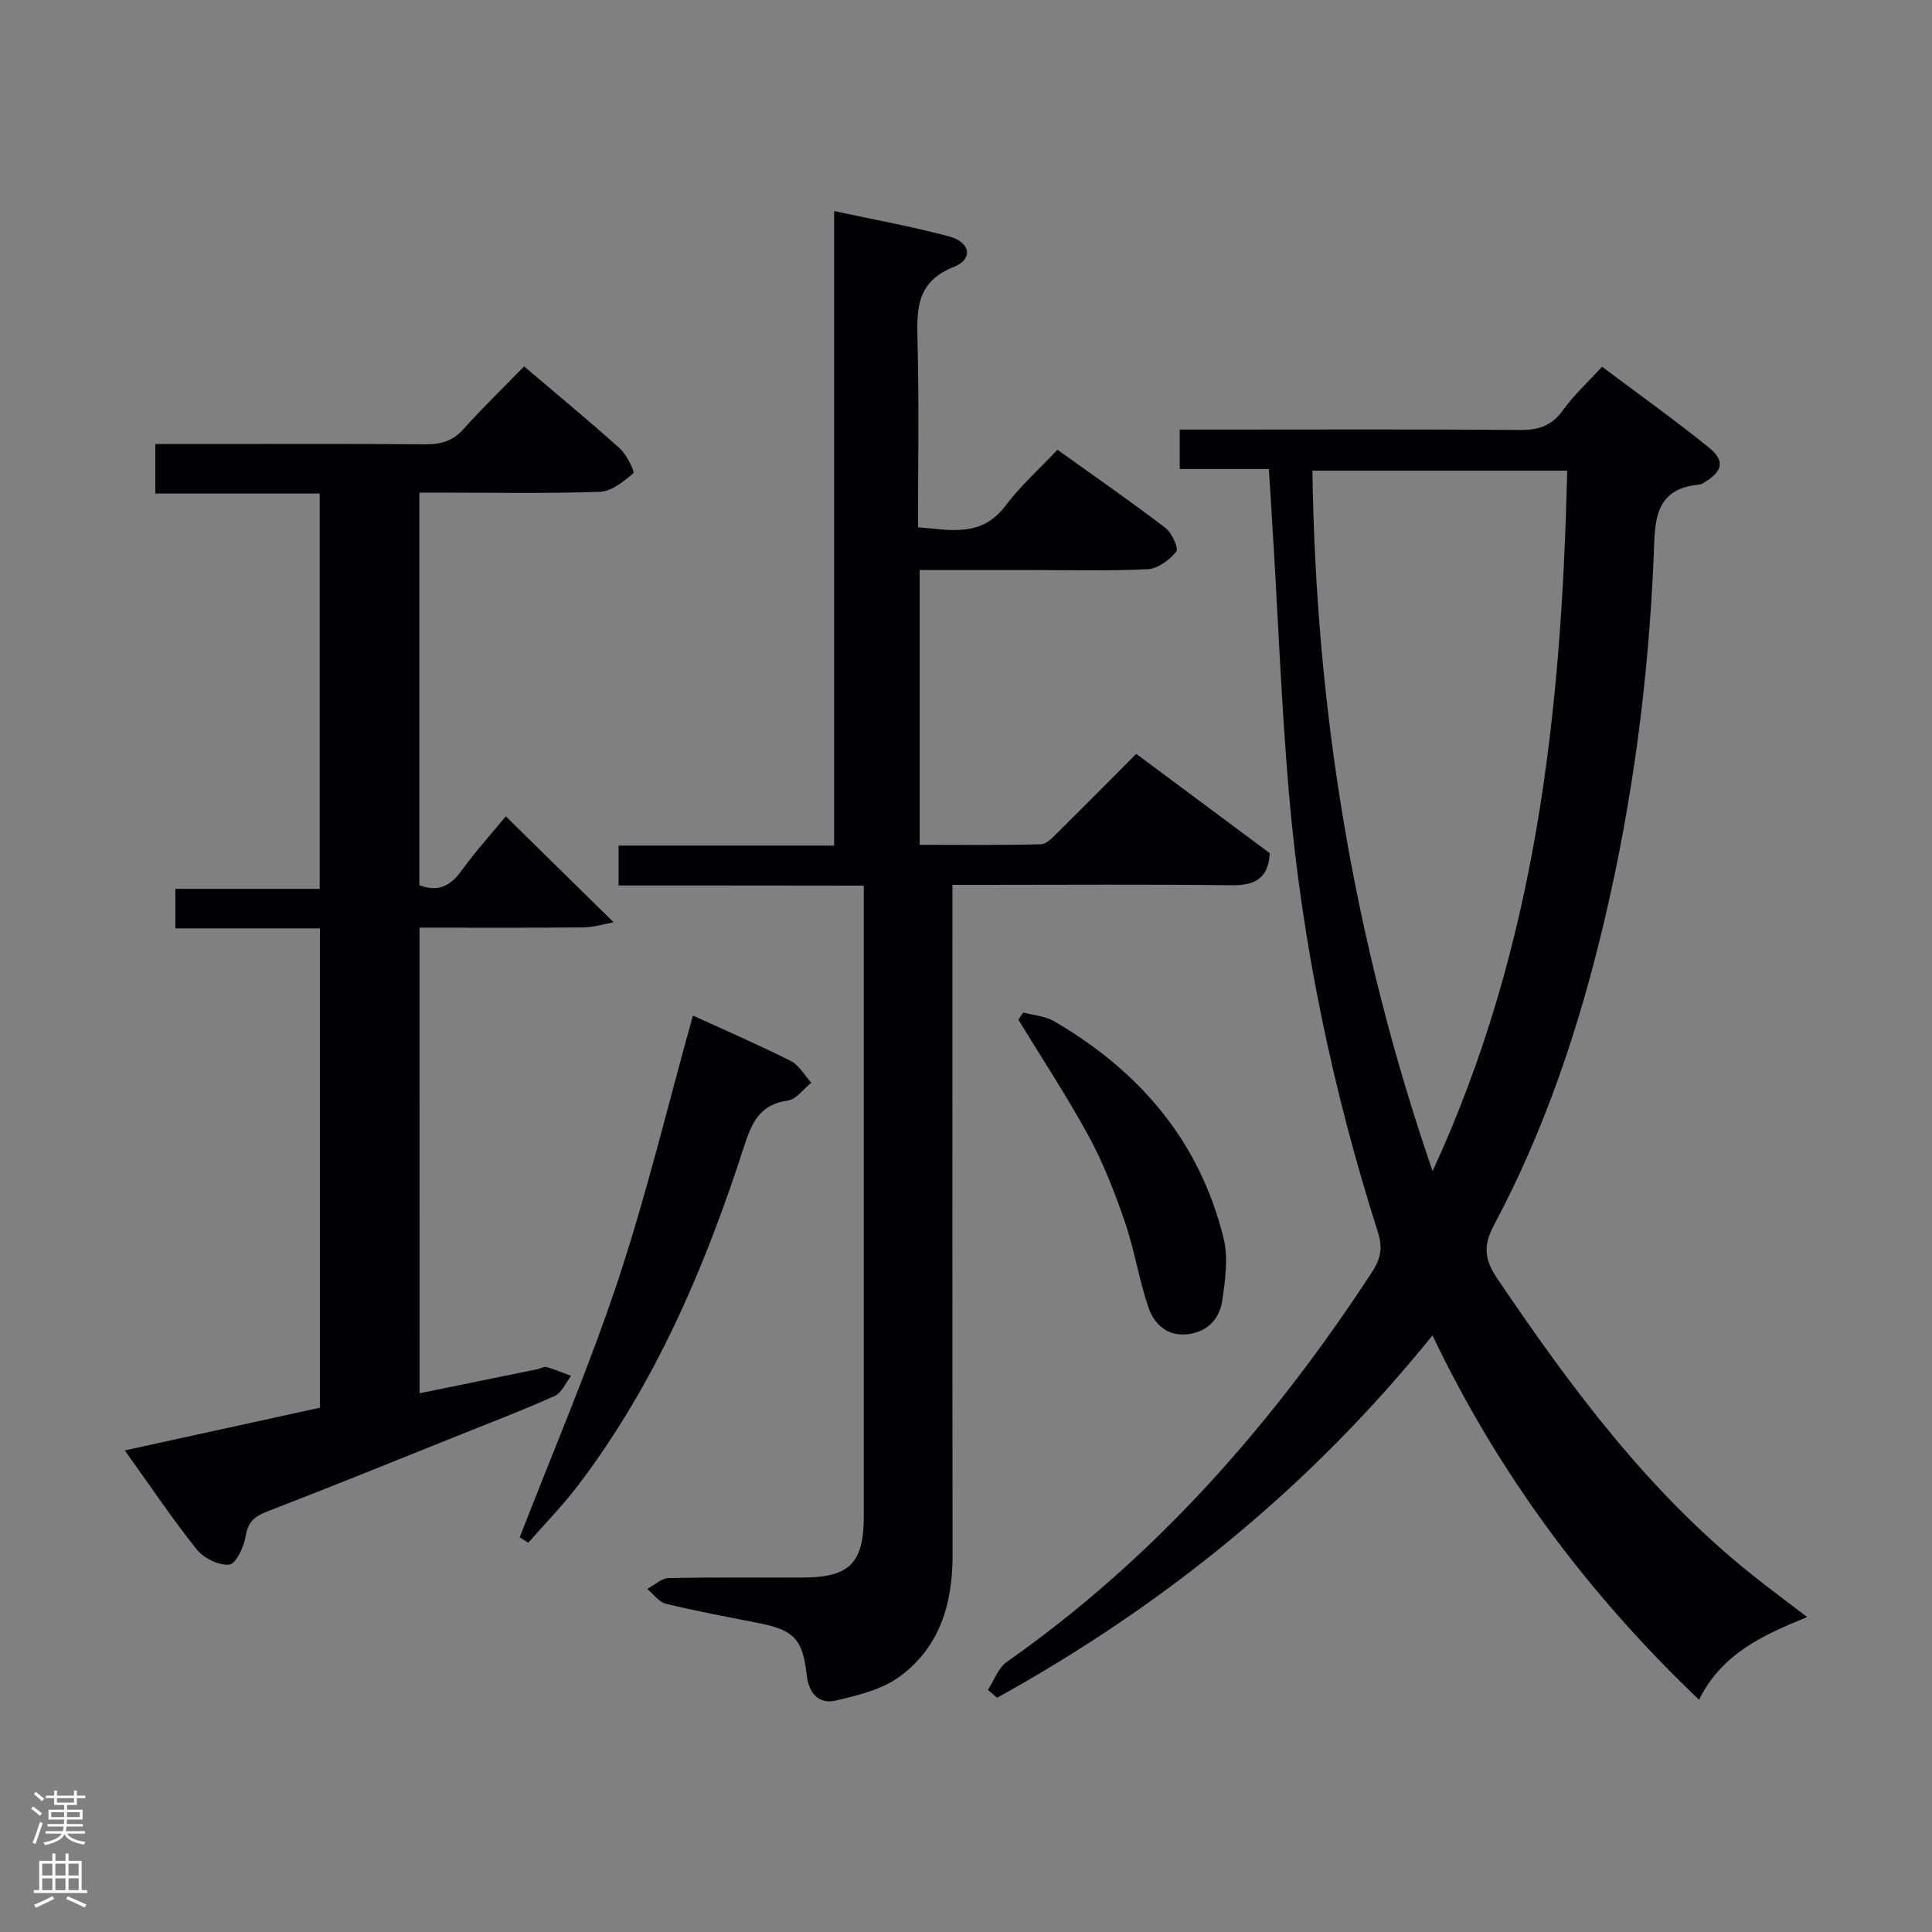 <svg enable-background="new 0 0 400 400" viewBox="0 0 400 400" xmlns="http://www.w3.org/2000/svg"><rect x="0" y="0" width="400" height="400" fill="#808080" stroke="none"/><g fill="#010103"><path d="m262.7 97.11c-6.35 0-12.28 0-18.45 0 0-2.84 0-5.24 0-8.17h7.55c20.99 0 41.99-.09 62.98.08 3.85.03 6.54-.91 8.84-4.12 2.21-3.09 5.08-5.71 8.07-8.97 7.33 5.5 14.86 10.87 22.05 16.67 3.48 2.81 2.95 4.98-.93 7.31-.28.17-.59.4-.9.42-9.75.8-9.24 8.08-9.53 14.94-1.08 25.45-4.36 50.61-10.23 75.42-5.17 21.9-12.26 43.12-22.86 63.01-2.28 4.28-1.93 7.13.75 11.09 15.26 22.55 31.38 44.3 52.91 61.41 3.51 2.79 7.11 5.46 11.19 8.59-8.95 3.68-17.62 7.49-22.37 17.12-22.94-21.87-41.39-46.53-55.19-75.44-25.3 31.39-55.56 55.89-90.14 75.03-.63-.54-1.27-1.09-1.9-1.63 1.28-1.96 2.13-4.54 3.91-5.79 30.86-21.66 55.16-49.41 75.65-80.77 1.82-2.78 2.18-5.07 1.16-8.27-9.45-29.67-15.76-60.02-18.42-91.05-1.5-17.55-2.19-35.17-3.26-52.75-.26-4.47-.55-8.93-.88-14.13zm9.02.34c.71 49.38 8.44 97.23 24.88 145.02 21.63-46.81 26.7-95.42 27.87-145.02-17.92 0-35.16 0-52.75 0z"/><path d="m128.07 183.33c0-3.3 0-5.59 0-8.26h44.63c0-43.79 0-87.18 0-131.37 8.4 1.81 16.17 3.2 23.76 5.24 4.49 1.2 5.1 4.7 1.02 6.32-8.05 3.19-7.66 9.19-7.5 15.95.3 12.48.09 24.98.09 37.95 6.73.56 13.15 2.16 18.13-4.48 3.07-4.09 6.97-7.56 10.74-11.56 7.9 5.66 15.26 10.76 22.36 16.19 1.33 1.02 2.77 4.24 2.24 4.89-1.39 1.72-3.79 3.53-5.87 3.64-7.98.41-15.99.18-23.99.18-7.64 0-15.29 0-23.27 0v56.89c8.28 0 16.7.1 25.1-.11 1.2-.03 2.48-1.47 3.51-2.48 5.44-5.36 10.8-10.8 16.23-16.24 9.45 7.03 18.51 13.77 27.64 20.56-.25 4.95-2.81 6.7-7.76 6.64-17.33-.21-34.66-.08-51.99-.08-1.79 0-3.58 0-5.95 0v6.41c0 44.16-.03 88.32.03 132.49.01 10.03-2.73 19-10.97 25.03-3.65 2.67-8.58 3.86-13.12 4.93-3.8.89-5.71-1.64-6.13-5.42-.8-7.2-2.66-9.14-9.61-10.53-6.52-1.3-13.06-2.5-19.51-4.06-1.45-.35-2.59-2.02-3.87-3.08 1.47-.78 2.92-2.21 4.4-2.24 9.33-.21 18.66-.07 27.99-.12 9.51-.05 12.44-3.05 12.44-12.65.01-41.66 0-83.32 0-124.99 0-1.65 0-3.29 0-5.61-17.05-.03-33.76-.03-50.77-.03z"/><path d="m86.87 288.46c8.23-1.68 16.31-3.33 24.39-4.98.65-.13 1.36-.61 1.91-.45 1.72.49 3.38 1.21 5.06 1.83-1.1 1.42-1.91 3.49-3.36 4.14-6.35 2.87-12.87 5.35-19.35 7.95-13.41 5.37-26.78 10.81-40.26 16.01-2.65 1.02-3.94 2.21-4.41 5.16-.35 2.18-2.04 5.69-3.39 5.82-2.17.21-5.27-1.33-6.72-3.14-5.07-6.34-9.61-13.12-14.9-20.51 13.83-3.03 26.97-5.9 40.4-8.84 0-33.03 0-65.94 0-99.24-10.01 0-19.78 0-29.94 0 0-2.78 0-5.18 0-8.18h29.89c0-27.5 0-54.4 0-81.85-11.24 0-22.47 0-34.03 0 0-3.57 0-6.62 0-10.25h9.43c15.5 0 31-.07 46.49.06 3.21.03 5.67-.68 7.89-3.16 3.88-4.34 8.08-8.39 12.54-12.97 6.81 5.79 13.44 11.26 19.83 17 1.43 1.29 3.12 4.83 2.79 5.11-1.99 1.7-4.5 3.77-6.9 3.85-10.98.39-21.99.17-32.99.17-1.32 0-2.65 0-4.41 0v81.29c3.83 1.44 6.36.21 8.64-2.91 3.03-4.16 6.48-8 9.25-11.36 7.33 7.2 14.57 14.32 22.32 21.94-2.01.36-4.12 1.04-6.25 1.06-11.15.11-22.31.05-33.93.05.01 32.11.01 63.97.01 96.4z"/><path d="m107.6 318.3c6.84-17.69 14.36-35.16 20.33-53.14 5.95-17.9 10.34-36.31 15.53-54.9 6.15 2.82 13.29 5.91 20.23 9.38 1.74.87 2.87 2.98 4.28 4.52-1.61 1.28-3.09 3.45-4.84 3.69-5.77.79-7.47 4.52-9.06 9.44-8.1 25.08-18.35 49.16-34.45 70.32-3.15 4.14-6.82 7.87-10.25 11.79-.59-.37-1.18-.74-1.77-1.1z"/><path d="m211.85 209.62c2.14.58 4.52.74 6.37 1.81 17.7 10.3 30.21 24.85 35.13 45.03.98 4 .32 8.55-.28 12.75-.56 3.89-3.13 6.61-7.32 7.04-4.15.43-6.81-2.17-7.97-5.55-1.97-5.76-2.89-11.88-4.86-17.63-2.08-6.06-4.42-12.13-7.47-17.75-4.49-8.27-9.7-16.15-14.61-24.2.33-.49.67-.99 1.01-1.5z"/></g><path d="m6.44 374.46.42-.45c.65.47 1.27.95 1.85 1.44l-.45.49c-.65-.56-1.25-1.06-1.82-1.48m.93 7.33-.63-.26c.55-1.36 1.05-2.8 1.52-4.33.19.1.38.19.59.27-.46 1.29-.95 2.73-1.48 4.32m-.38-10.38.44-.42c.43.34 1.01.82 1.74 1.44l-.49.49c-.53-.51-1.09-1.01-1.69-1.51m2.5.35h1.72v-1.04h.59v1.04h3.52v-1.04h.59v1.04h1.75v.53h-1.75v1.42h-2.03v.97h3.22v2.03h-3.24c0 .35-.01.66-.03.93h3.32v.53h-3.37c-.03.27-.08.58-.15.94h3.96v.53h-3.71c.67.92 1.93 1.48 3.79 1.68-.13.24-.23.44-.29.59-2.13-.38-3.48-1.08-4.04-2.12-.43.97-1.77 1.72-4.03 2.23-.09-.19-.2-.37-.33-.55 2.1-.42 3.37-1.03 3.81-1.83h-3.36v-.53h3.58c.08-.29.13-.61.16-.94h-3.33v-.53h3.39c.02-.27.04-.58.04-.93h-3.23v-2.03h3.25v-.97h-2.07v-1.42h-1.73zm1.12 3.44v1h2.65c.01-.3.02-.44.01-.4v-.25-.35zm1.19-2h3.52v-.91h-3.52zm4.71 2h-2.63v.59c0 .16-.01.28-.01.4h2.64z" fill="#fcfafa"/><path d="m13.56 383.74h.63v1.52h2.72v6.07h1.13v.6h-11.06v-.6h1.13v-6.07h2.73v-1.52h.63v1.52h2.1v-1.52zm-2.69 8.83.38.56c-1.24.63-2.53 1.25-3.85 1.85-.1-.21-.21-.42-.34-.63 1.36-.55 2.63-1.15 3.81-1.78m-2.13-4.27h2.1v-2.45h-2.1zm0 3.04h2.1v-2.46h-2.1zm2.72-3.04h2.1v-2.45h-2.1zm0 3.04h2.1v-2.46h-2.1zm6.07 3.6c-1.41-.71-2.7-1.3-3.86-1.78l.35-.56c1.45.62 2.75 1.19 3.88 1.72zm-1.25-9.09h-2.1v2.45h2.1zm-2.09 5.49h2.1v-2.46h-2.1z" fill="#fcfafa"/></svg>